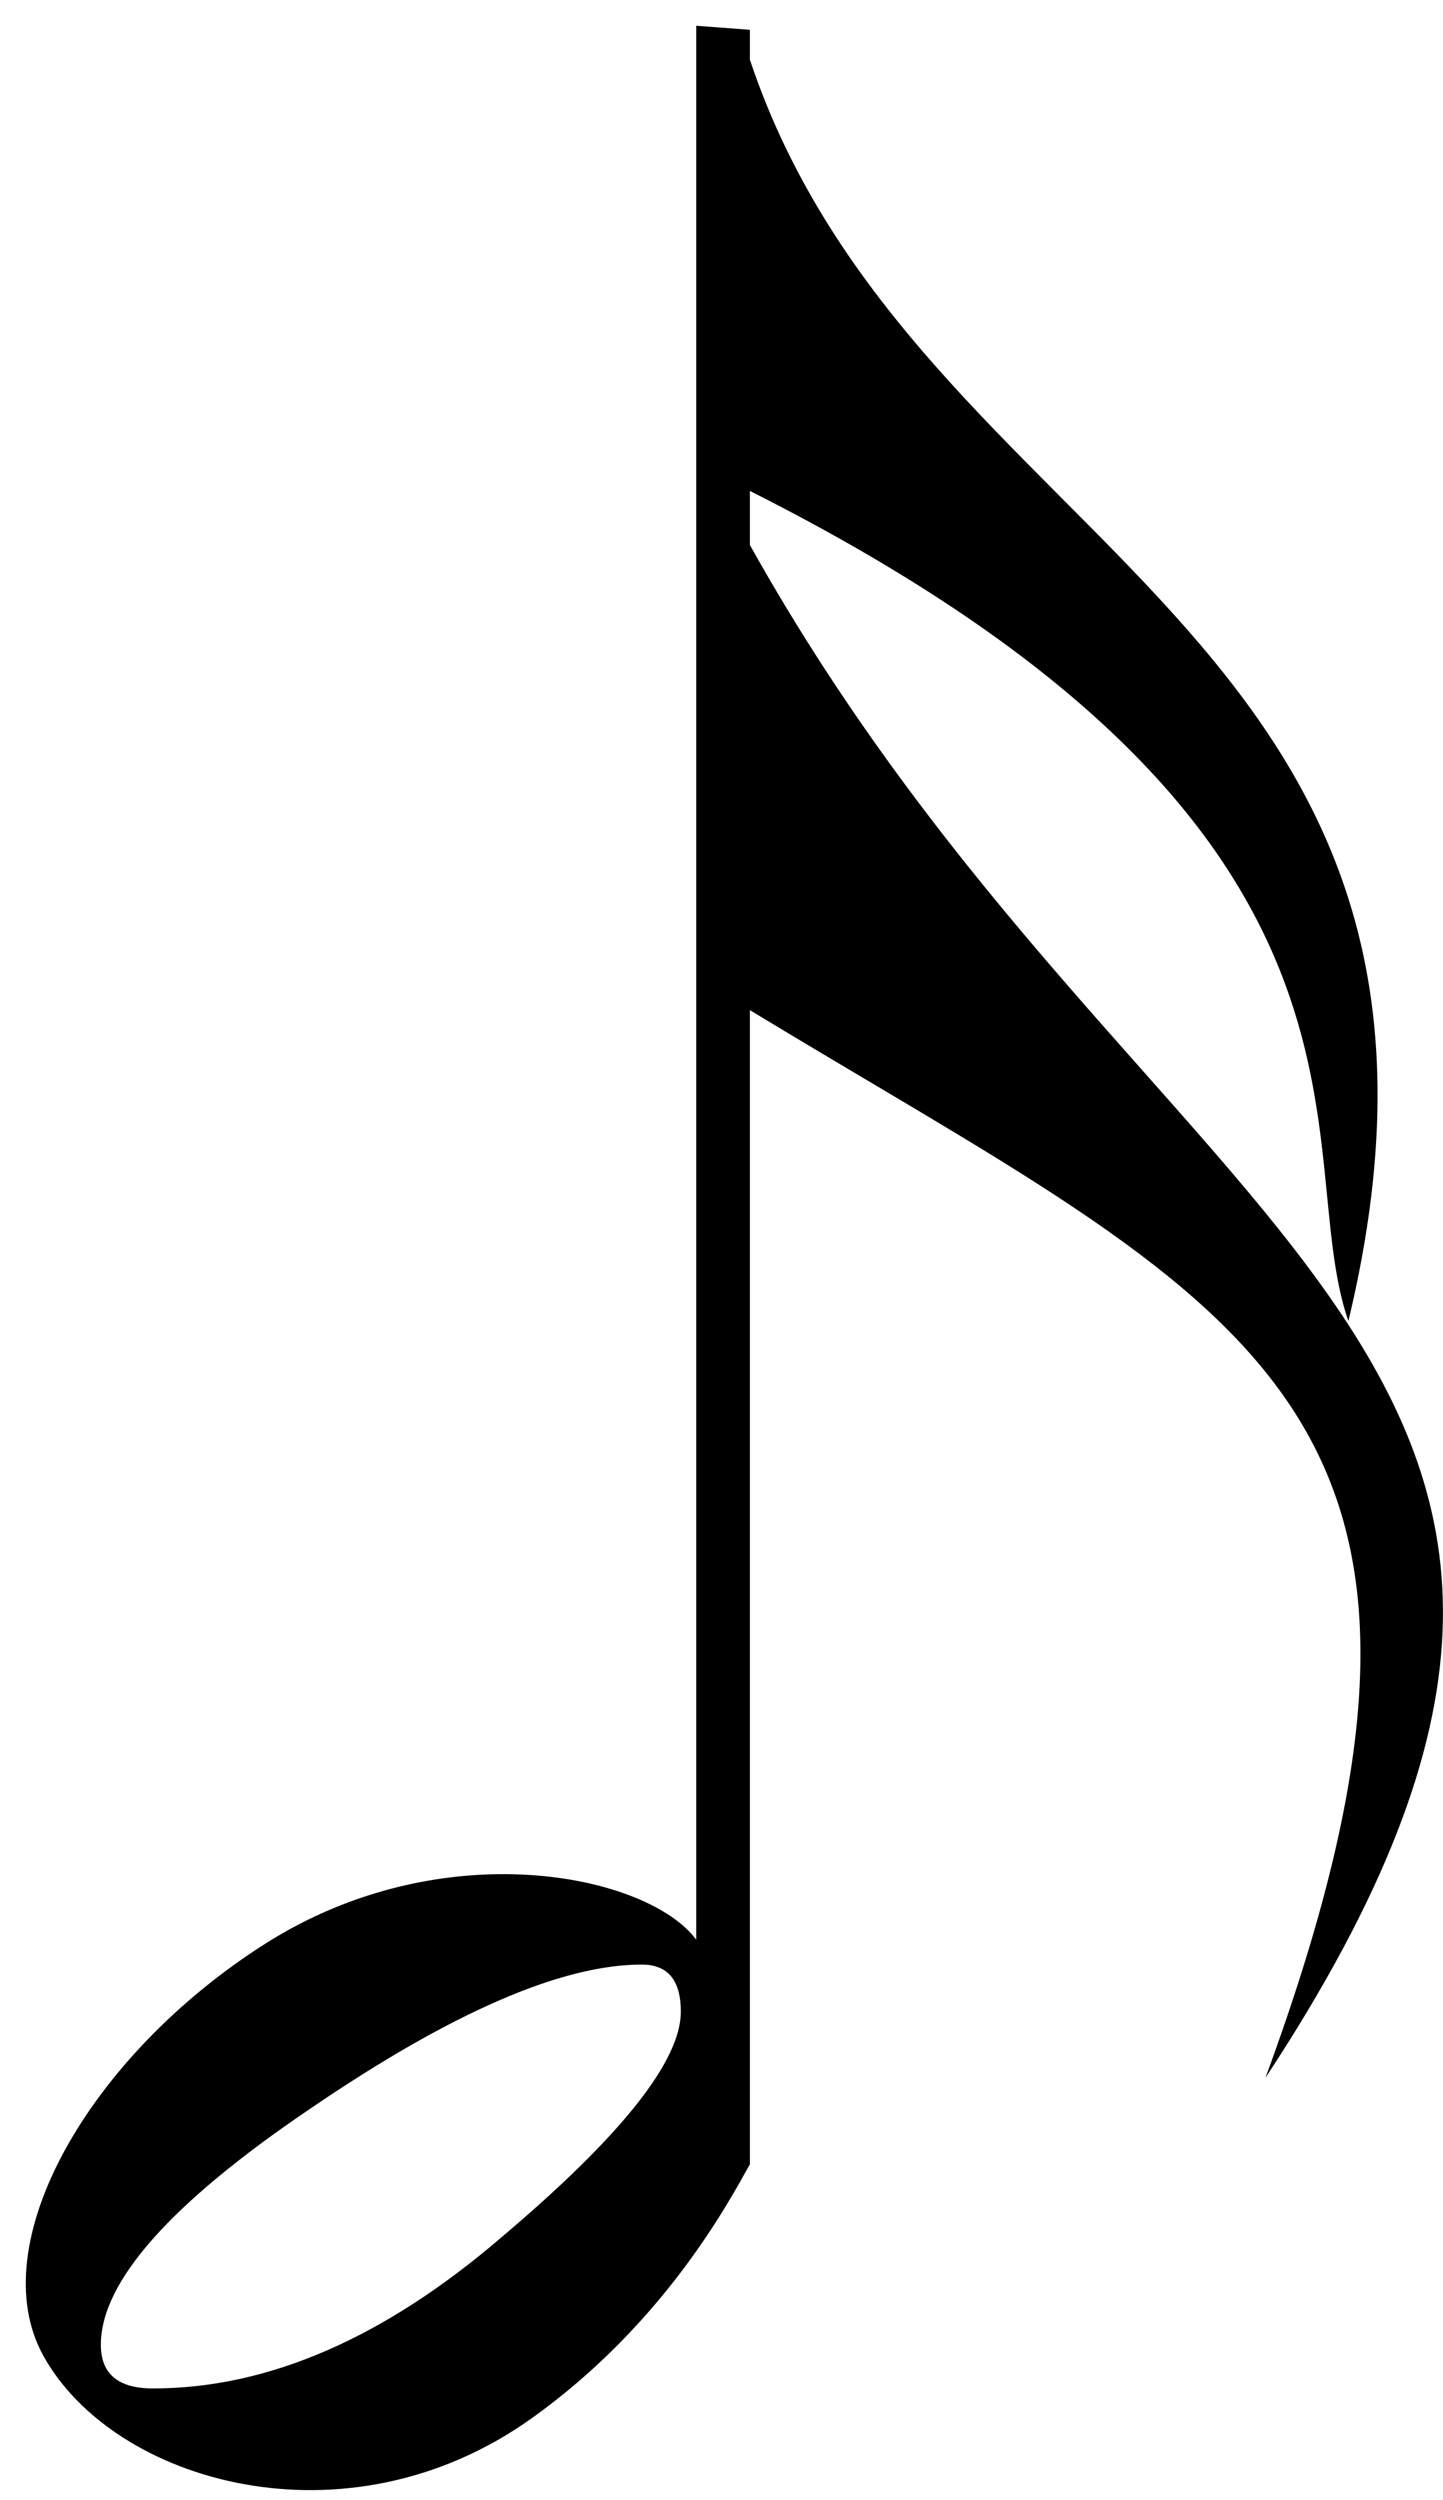 <?xml version="1.0" encoding="UTF-8"?>
<svg xmlns="http://www.w3.org/2000/svg" xmlns:xlink="http://www.w3.org/1999/xlink" width="56pt" height="97pt" viewBox="0 0 56 97" version="1.1">
<g id="surface185733">
<rect x="0" y="0" width="56" height="97" style="fill:rgb(100%,100%,100%);fill-opacity:1;stroke:none;"/>
<path style=" stroke:none;fill-rule:evenodd;fill:rgb(0%,0%,0%);fill-opacity:1;" d="M 27.02 1 C 27.02 25.75 27.02 50.504 27.02 75.254 C 25.125 72.707 17.164 71.047 10.293 75.41 C 3.422 79.777 -0.703 87.078 1.68 91.391 C 4.395 96.316 13.43 98.949 20.613 93.836 C 25.809 90.133 28.309 85.379 29.102 83.965 C 29.102 69.039 29.102 54.117 29.102 39.191 C 48.371 50.879 58.824 54.223 49.109 80.613 C 67.668 52.461 44.527 48.762 29.102 21.145 C 29.102 20.445 29.102 19.746 29.102 19.047 C 55.223 32.199 49.984 44.504 52.328 51.254 C 58.828 24.223 35.504 21.492 29.102 2.316 C 29.102 1.93 29.102 1.543 29.102 1.156 C 28.406 1.105 27.715 1.051 27.02 1 Z M 27.02 1 "/>
<path style=" stroke:none;fill-rule:evenodd;fill:rgb(100%,100%,100%);fill-opacity:1;" d="M 5.938 92.664 C 10.406 92.664 14.914 90.707 19.469 86.793 C 24.105 82.875 26.422 79.961 26.422 78.047 C 26.422 76.828 25.918 76.219 24.906 76.219 C 21.785 76.219 17.488 78.09 12.008 81.832 C 6.609 85.488 3.914 88.531 3.914 90.969 C 3.914 92.102 4.586 92.664 5.938 92.664 Z M 5.938 92.664 "/>
</g>
</svg>
